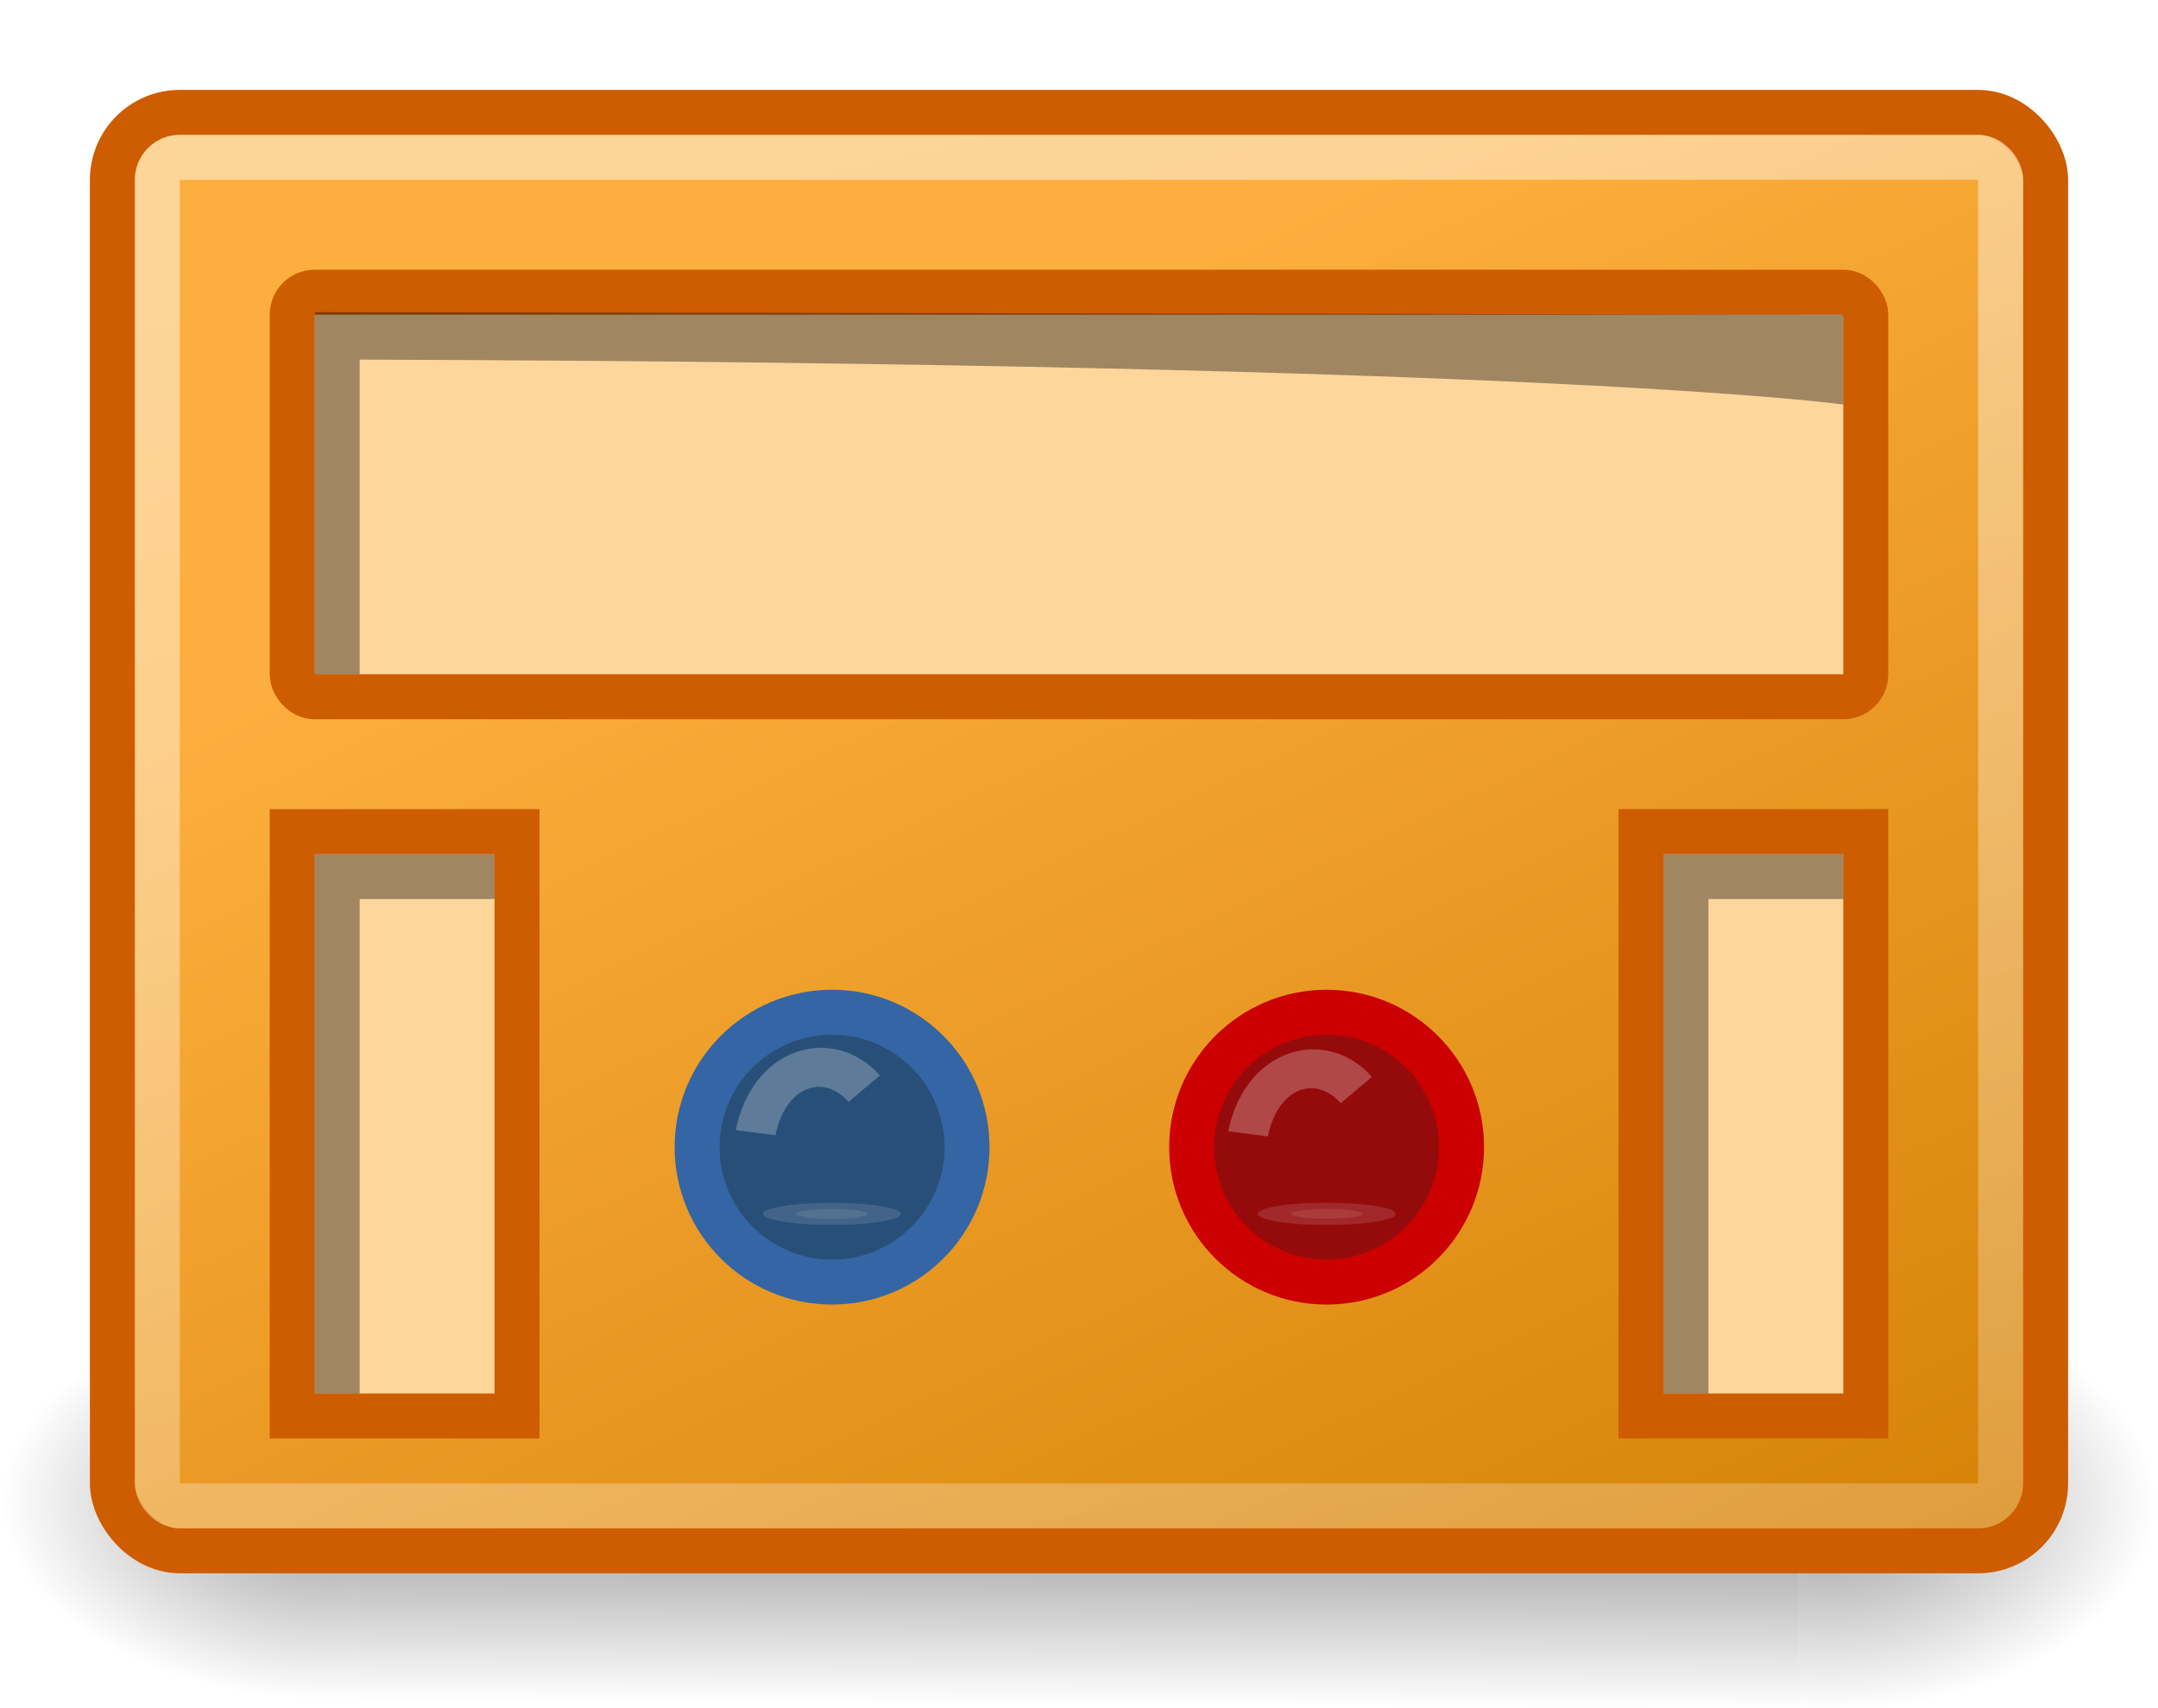 <?xml version="1.0" encoding="UTF-8" standalone="no"?>
<!-- Created with Inkscape (http://www.inkscape.org/) -->

<svg
   xmlns:dc="http://purl.org/dc/elements/1.1/"
   xmlns:cc="http://creativecommons.org/ns#"
   xmlns:rdf="http://www.w3.org/1999/02/22-rdf-syntax-ns#"
   xmlns:svg="http://www.w3.org/2000/svg"
   xmlns="http://www.w3.org/2000/svg"
   xmlns:xlink="http://www.w3.org/1999/xlink"
   xmlns:sodipodi="http://sodipodi.sourceforge.net/DTD/sodipodi-0.dtd"
   xmlns:inkscape="http://www.inkscape.org/namespaces/inkscape"
   width="48"
   height="38"
   id="svg2383"
   sodipodi:version="0.32"
   inkscape:version="0.48.3.1 r9886"
   sodipodi:docname="buzztrax_generator.svg"
   inkscape:output_extension="org.inkscape.output.svg.inkscape"
   inkscape:export-filename="/home/deloun/Artwork/buzztrax/generator-96.png"
   inkscape:export-xdpi="180"
   inkscape:export-ydpi="180"
   version="1.1">
  <defs
     id="defs2385">
    <filter
       inkscape:collect="always"
       id="filter3442"
       x="-0.107"
       width="1.213"
       y="-0.14"
       height="1.281">
      <feGaussianBlur
         inkscape:collect="always"
         stdDeviation="0.243"
         id="feGaussianBlur3444" />
    </filter>
    <filter
       inkscape:collect="always"
       id="filter3446"
       x="-0.157"
       width="1.314"
       y="-0.103"
       height="1.206">
      <feGaussianBlur
         inkscape:collect="always"
         stdDeviation="0.194"
         id="feGaussianBlur3448" />
    </filter>
    <inkscape:perspective
       sodipodi:type="inkscape:persp3d"
       inkscape:vp_x="0 : 24 : 1"
       inkscape:vp_y="0 : 1000 : 0"
       inkscape:vp_z="48 : 24 : 1"
       inkscape:persp3d-origin="24 : 16 : 1"
       id="perspective7218" />
    <linearGradient
       id="linearGradient4287">
      <stop
         id="stop4289"
         offset="0"
         style="stop-color:#ffa8a8;stop-opacity:1;" />
      <stop
         id="stop4291"
         offset="1"
         style="stop-color:#ef2929;stop-opacity:1;" />
    </linearGradient>
    <linearGradient
       id="linearGradient7463">
      <stop
         id="stop7465"
         offset="0"
         style="stop-color:#000000;stop-opacity:0;" />
      <stop
         style="stop-color:#000000;stop-opacity:1;"
         offset="0.518"
         id="stop7467" />
      <stop
         id="stop7469"
         offset="1"
         style="stop-color:#000000;stop-opacity:0;" />
    </linearGradient>
    <linearGradient
       id="linearGradient5258">
      <stop
         style="stop-color:#ffffff;stop-opacity:1;"
         offset="0"
         id="stop5260" />
      <stop
         style="stop-color:#ffffff;stop-opacity:0;"
         offset="1"
         id="stop5262" />
    </linearGradient>
    <linearGradient
       inkscape:collect="always"
       id="linearGradient7554">
      <stop
         style="stop-color:#000000;stop-opacity:1;"
         offset="0"
         id="stop7556" />
      <stop
         style="stop-color:#000000;stop-opacity:0;"
         offset="1"
         id="stop7558" />
    </linearGradient>
    <linearGradient
       id="linearGradient4372">
      <stop
         style="stop-color:#fcaf3e;stop-opacity:1;"
         offset="0"
         id="stop4374" />
      <stop
         style="stop-color:#d37f03;stop-opacity:1;"
         offset="1"
         id="stop4376" />
    </linearGradient>
    <linearGradient
       inkscape:collect="always"
       xlink:href="#linearGradient5258"
       id="linearGradient3395"
       gradientUnits="userSpaceOnUse"
       gradientTransform="matrix(0.952,0,0,0.938,1.19,1.57)"
       x1="17.027"
       y1="13.114"
       x2="33.016"
       y2="81.703" />
    <linearGradient
       inkscape:collect="always"
       xlink:href="#linearGradient4372"
       id="linearGradient3407"
       gradientUnits="userSpaceOnUse"
       gradientTransform="matrix(1,0,0,1.28,0.113,-12.822)"
       x1="27.267"
       y1="21.971"
       x2="37.312"
       y2="49.142" />
    <radialGradient
       inkscape:collect="always"
       xlink:href="#linearGradient7554"
       id="radialGradient3410"
       gradientUnits="userSpaceOnUse"
       gradientTransform="matrix(-9.3294554e-7,-1.198,2,4.262646e-3,-88.277,47.226)"
       cx="3.354"
       cy="47.826"
       fx="3.354"
       fy="47.826"
       r="3.668" />
    <radialGradient
       inkscape:collect="always"
       xlink:href="#linearGradient7554"
       id="radialGradient3413"
       gradientUnits="userSpaceOnUse"
       gradientTransform="matrix(1.1916838e-2,-1.262,2,3.4163462e-3,-136.288,47.987)"
       cx="3.755"
       cy="47.814"
       fx="3.755"
       fy="47.814"
       r="3.668" />
    <linearGradient
       inkscape:collect="always"
       xlink:href="#linearGradient7463"
       id="linearGradient3416"
       gradientUnits="userSpaceOnUse"
       gradientTransform="matrix(0.853,0,0,1.312,3.542,-14.42)"
       x1="19.977"
       y1="40.594"
       x2="19.947"
       y2="47.5" />
  </defs>
  <sodipodi:namedview
     id="base"
     pagecolor="#ffffff"
     bordercolor="#666666"
     borderopacity="1.0"
     inkscape:pageopacity="0.0"
     inkscape:pageshadow="2"
     inkscape:zoom="8"
     inkscape:cx="22.362"
     inkscape:cy="18"
     inkscape:current-layer="layer1"
     showgrid="true"
     inkscape:grid-bbox="true"
     inkscape:document-units="px"
     inkscape:window-width="920"
     inkscape:window-height="616"
     inkscape:window-x="4"
     inkscape:window-y="25"
     showborder="true"
     showguides="true"
     inkscape:guide-bbox="true"
     inkscape:window-maximized="0" />
  <g
     id="layer1"
     inkscape:label="Layer 1"
     inkscape:groupmode="layer"
     transform="translate(0,-10)">
    <rect
       style="opacity:0.4;fill:url(#linearGradient3416);fill-opacity:1;stroke:none;"
       id="shadow-middle"
       width="32"
       height="9"
       x="8"
       y="39" />
    <rect
       y="39"
       x="-48"
       height="9"
       width="8"
       id="shadow-right"
       style="opacity:0.4;fill:url(#radialGradient3413);fill-opacity:1;stroke:none"
       transform="scale(-1,1)" />
    <rect
       style="opacity:0.4;fill:url(#radialGradient3410);fill-opacity:1;stroke:none"
       id="shadow-left"
       width="8"
       height="9"
       x="0"
       y="39" />
    <rect
       style="fill:url(#linearGradient3407);fill-opacity:1;stroke:#ce5c00;stroke-width:1.0;stroke-miterlimit:4;stroke-opacity:1;stroke-dasharray:none"
       id="icon-box"
       width="43"
       height="32"
       x="2.5"
       y="12.5"
       rx="1.5"
       ry="1.5" />
    <rect
       style="fill:#fed69b;fill-opacity:1;stroke:#ce5c00;stroke-width:1.0;stroke-miterlimit:4;stroke-opacity:1;stroke-dasharray:none"
       id="label-box"
       width="35.00"
       height="9.00"
       x="6.5"
       y="16.5"
       rx="0.5"
       ry="0.5" />
    <path
       inkscape:connector-curvature="0"
       style="opacity:0.37;fill:#000000;fill-opacity:1;stroke:none"
       d="M 6.996,16.944 41,17 l 0,2 c 0,0 -6.256,-0.912 -33,-1 l 0,7 -1,0 0,-8 z"
       id="label-box-shadow"
       sodipodi:nodetypes="cccccczc" />
    <rect
       style="fill:#fed69b;fill-opacity:1;stroke:#ce5c00;stroke-width:1.0;stroke-miterlimit:4;stroke-opacity:1;stroke-dasharray:none"
       id="meter-box-left"
       width="5.0"
       height="13.0"
       x="6.5"
       y="28.5" />
    <path
       inkscape:connector-curvature="0"
       style="opacity:0.37;fill:#000000;fill-opacity:1;stroke:none"
       d="m 7,29 4,0 0,1 -3,0 0,11 -1,0 z"
       id="meter-box-left-shadow"
       sodipodi:nodetypes="ccccccc" />
    <rect
       ry="0.5"
       rx="0.5"
       y="13.5"
       x="3.5"
       height="30.0"
       width="41.0"
       id="icon-box-highlight"
       style="opacity:0.47;fill:none;stroke:url(#linearGradient3395);stroke-width:1.0;stroke-miterlimit:4;stroke-opacity:1;stroke-dasharray:none" />
    <rect
       y="28.5"
       x="36.5"
       height="13.0"
       width="5.0"
       id="meter-box-right"
       style="fill:#fed69b;fill-opacity:1;stroke:#ce5c00;stroke-width:1.0;stroke-miterlimit:4;stroke-opacity:1;stroke-dasharray:none" />
    <path
       inkscape:connector-curvature="0"
       sodipodi:nodetypes="ccccccc"
       id="meter-box-right-shadow"
       d="m 37,29 4,0 0,1 -3,0 0,11 -1,0 z"
       style="opacity:0.37;fill:#000000;fill-opacity:1;stroke:none" />
    <path
       transform="matrix(0.566,0,0,0.566,15.7,1.148)"
       d="m 29.698,60.728 c 0,2.929 -2.374,5.303 -5.303,5.303 -2.929,0 -5.303,-2.374 -5.303,-5.303 0,-2.929 2.374,-5.303 5.303,-5.303 2.929,0 5.303,2.374 5.303,5.303 z"
       sodipodi:ry="5.3033009"
       sodipodi:rx="5.3033009"
       sodipodi:cy="60.727921"
       sodipodi:cx="24.395184"
       id="led-mute"
       style="fill:#950b0b;fill-opacity:1;stroke:#cc0000;stroke-width:1.768;stroke-miterlimit:4;stroke-opacity:1;stroke-dasharray:none"
       sodipodi:type="arc" />
    <path
       inkscape:connector-curvature="0"
       transform="matrix(0.575,-0.164,0.137,0.547,7.618,4.59)"
       sodipodi:nodetypes="cc"
       id="led-mute-highlight1"
       d="m 20.243,62.072 c 1.069,-2.365 3.376,-2.401 4.303,-0.49"
       style="opacity:0.5;fill:none;stroke:#ffffff;stroke-width:1.514;stroke-linecap:butt;stroke-linejoin:miter;stroke-miterlimit:4;stroke-opacity:1;stroke-dasharray:none;filter:url(#filter3442)" />
    <path
       transform="matrix(0.821,0,0,0.155,12.012,27.141)"
       d="m 22.283,63.628 c 0,0.384 -0.435,0.696 -0.971,0.696 -0.537,0 -0.972,-0.312 -0.972,-0.696 0,-0.385 0.435,-0.697 0.972,-0.697 0.536,0 0.971,0.312 0.971,0.697 z"
       sodipodi:ry="0.6963563"
       sodipodi:rx="0.9716599"
       sodipodi:cy="63.627529"
       sodipodi:cx="21.311741"
       id="led-mute-highlight2"
       style="opacity:0.35;fill:#ffffff;fill-opacity:1;stroke:#ffffff;stroke-width:1.794;stroke-miterlimit:4;stroke-opacity:1;stroke-dasharray:none;filter:url(#filter3446)"
       sodipodi:type="arc" />
    <path
       sodipodi:type="arc"
       style="fill:#284f77;fill-opacity:1;stroke:#3465a4;stroke-width:1.768;stroke-miterlimit:4;stroke-opacity:1;stroke-dasharray:none"
       id="led-solo"
       sodipodi:cx="24.395184"
       sodipodi:cy="60.727921"
       sodipodi:rx="5.3033009"
       sodipodi:ry="5.3033009"
       d="m 29.698,60.728 c 0,2.929 -2.374,5.303 -5.303,5.303 -2.929,0 -5.303,-2.374 -5.303,-5.303 0,-2.929 2.374,-5.303 5.303,-5.303 2.929,0 5.303,2.374 5.303,5.303 z"
       transform="matrix(0.566,0,0,0.566,4.7,1.148)" />
    <path
       inkscape:connector-curvature="0"
       style="opacity:0.5;fill:none;stroke:#ffffff;stroke-width:1.514;stroke-linecap:butt;stroke-linejoin:miter;stroke-miterlimit:4;stroke-opacity:1;stroke-dasharray:none;filter:url(#filter3442)"
       d="m 20.243,62.072 c 1.069,-2.364 3.376,-2.4 4.303,-0.489"
       id="led-bypass-highlight1"
       sodipodi:nodetypes="cc"
       transform="matrix(0.577,-0.165,0.138,0.55,-3.438,4.399)" />
    <path
       sodipodi:type="arc"
       style="opacity:0.35;fill:#ffffff;fill-opacity:1;stroke:#ffffff;stroke-width:1.794;stroke-miterlimit:4;stroke-opacity:1;stroke-dasharray:none;filter:url(#filter3446)"
       id="led-solo-highlight2"
       sodipodi:cx="21.311741"
       sodipodi:cy="63.627529"
       sodipodi:rx="0.9716599"
       sodipodi:ry="0.6963563"
       d="m 22.283,63.628 c 0,0.384 -0.435,0.696 -0.971,0.696 -0.537,0 -0.972,-0.312 -0.972,-0.696 0,-0.385 0.435,-0.697 0.972,-0.697 0.536,0 0.971,0.312 0.971,0.697 z"
       transform="matrix(0.821,0,0,0.155,1.004,27.142)" />
  </g>
</svg>
